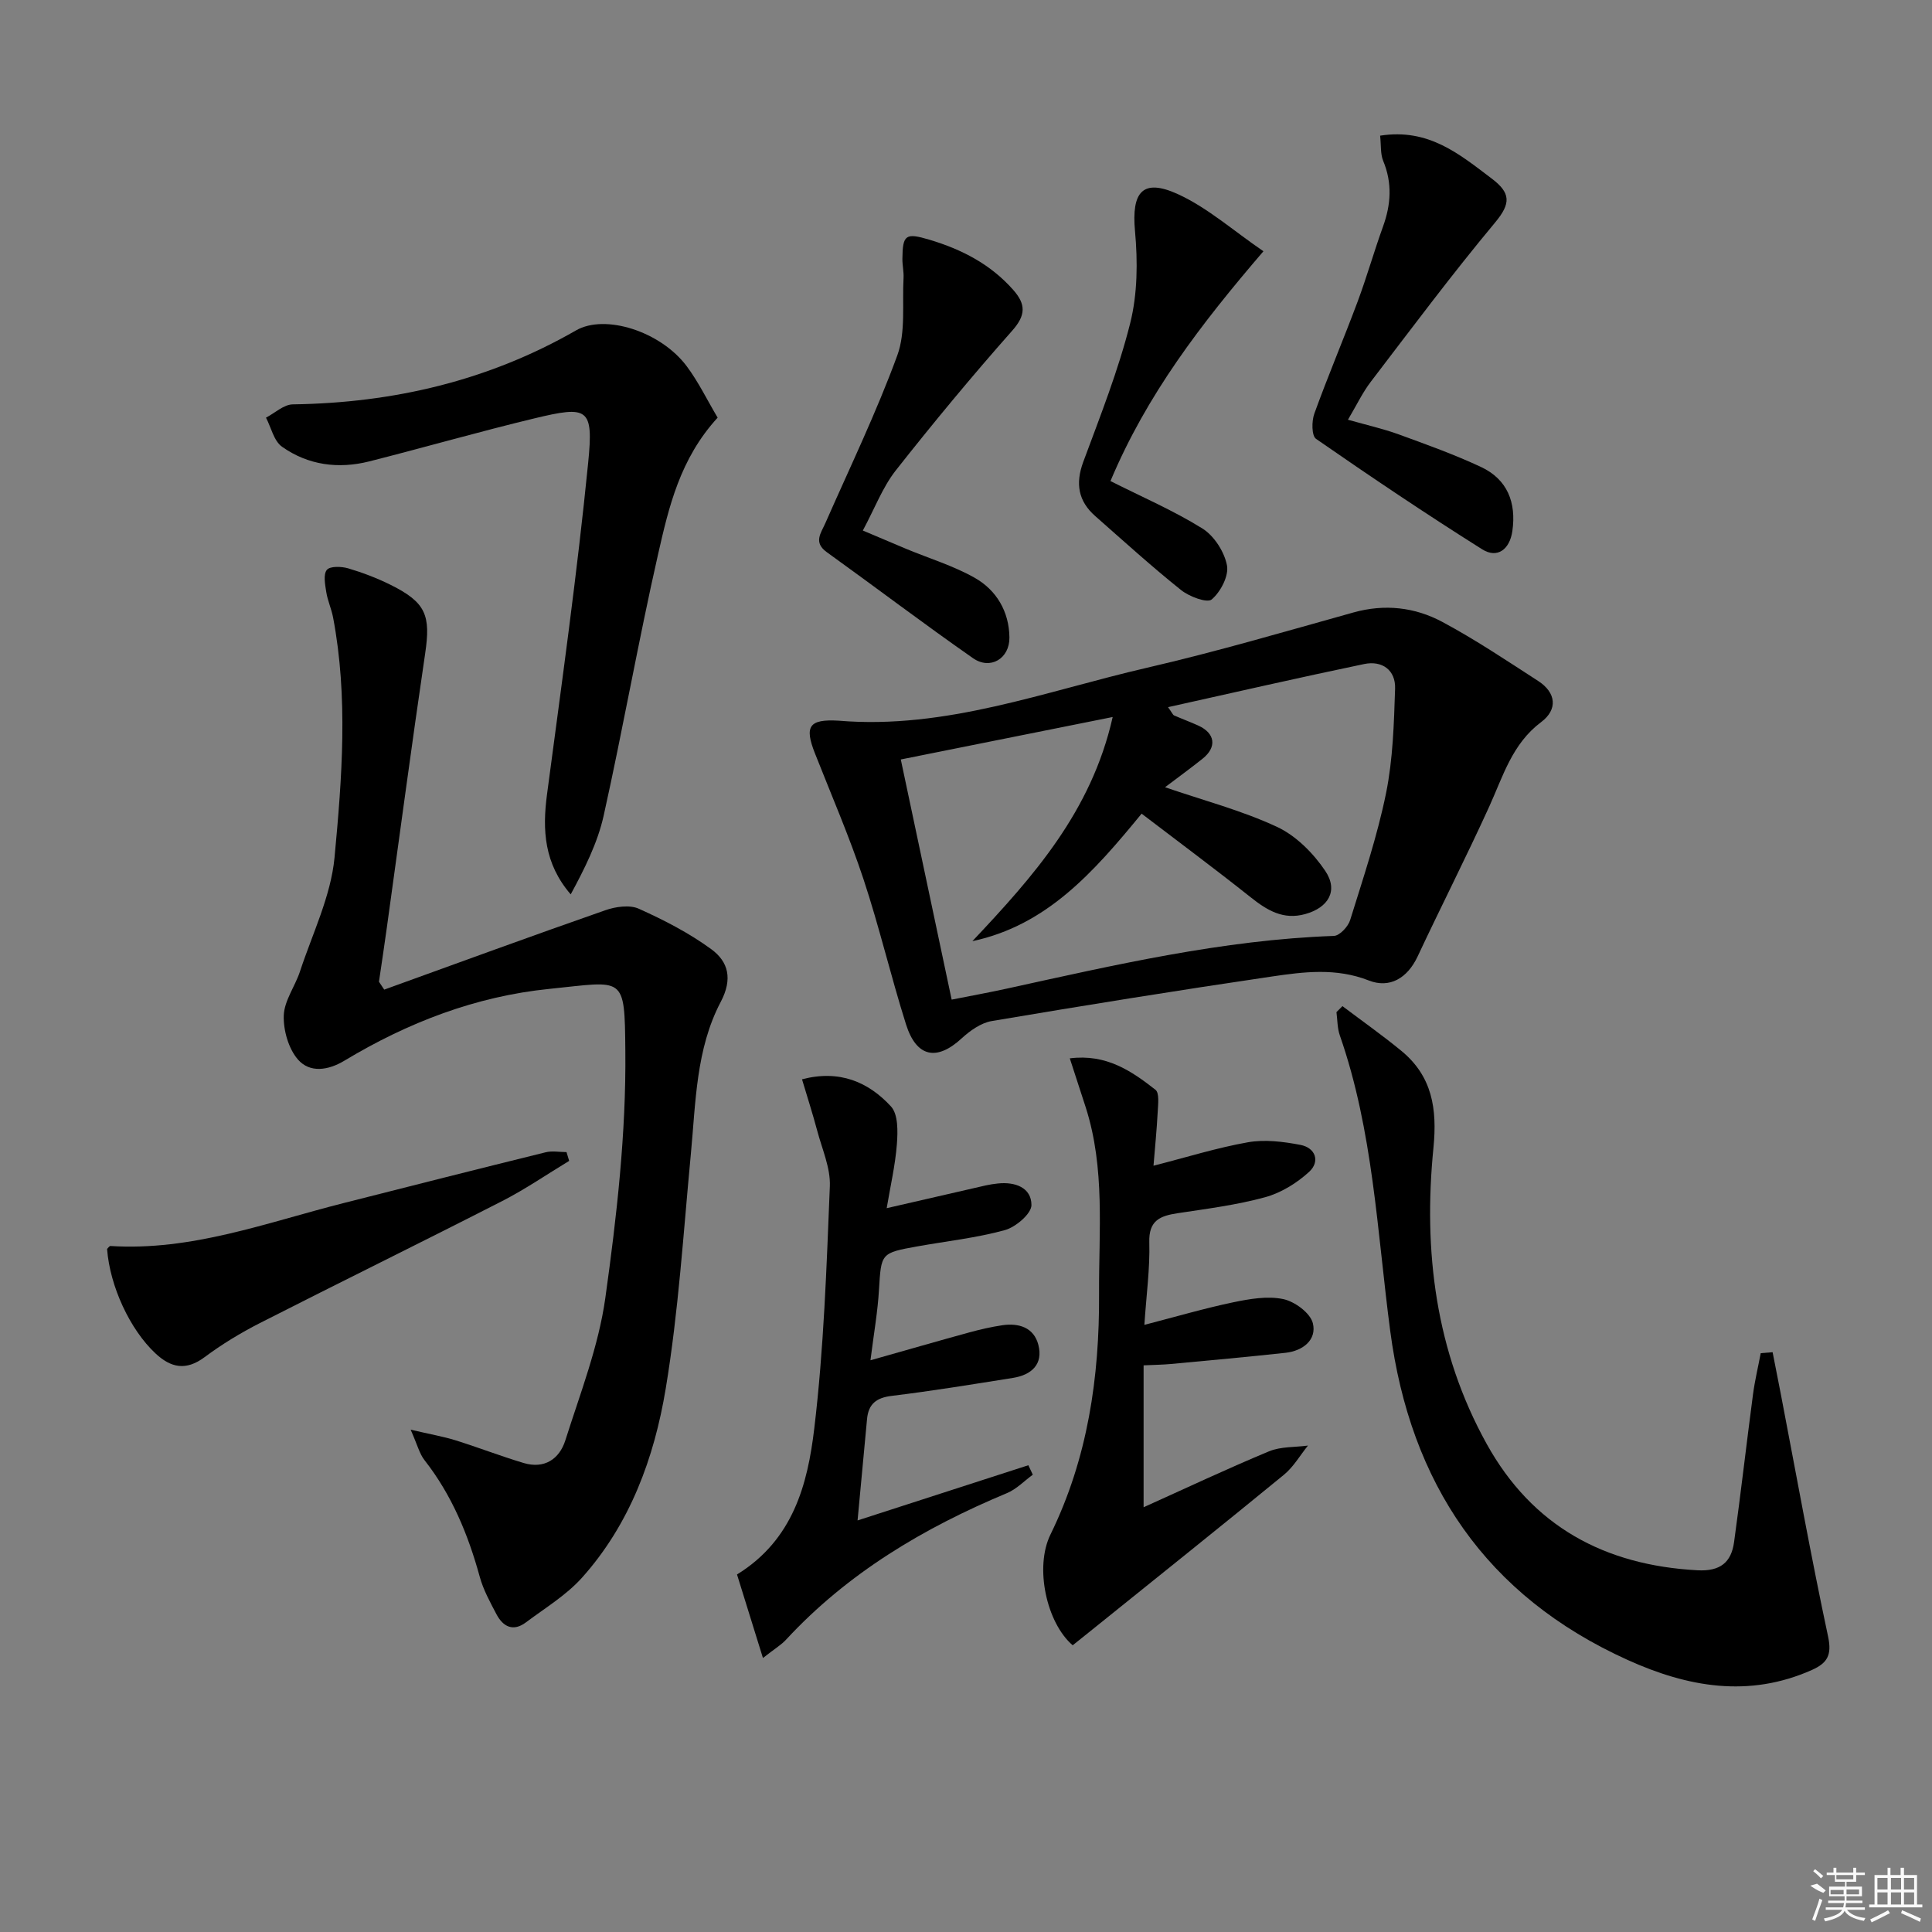 <svg enable-background="new 0 0 400 400" viewBox="0 0 400 400" xmlns="http://www.w3.org/2000/svg"><rect x="0" y="0" width="400" height="400" fill="#808080" stroke="none"/><path d="m173.64 149.21c22.18 1.86 42.75-6.09 63.79-10.95 14.38-3.32 28.57-7.49 42.8-11.46 6.46-1.8 12.69-1.09 18.37 1.95 6.84 3.66 13.32 8.01 19.85 12.23 3.76 2.43 4.1 5.92.63 8.52-6.02 4.51-7.89 11.22-10.77 17.54-4.75 10.42-9.95 20.63-14.81 30.99-2.11 4.5-5.79 6.66-10.1 4.97-6.78-2.66-13.45-1.8-20.11-.82-19.36 2.85-38.67 5.96-57.97 9.22-2.23.38-4.5 2-6.24 3.6-5.13 4.72-9.34 3.92-11.5-2.92-3.15-9.97-5.53-20.19-8.82-30.11-2.92-8.79-6.62-17.33-10.02-25.96-2.25-5.67-1.24-7.16 4.9-6.8zm23.39 57.75c3.73-.74 7.59-1.44 11.43-2.28 22.36-4.9 44.68-10.09 67.71-10.91 1.19-.04 2.94-1.92 3.36-3.27 2.7-8.7 5.63-17.39 7.44-26.3 1.43-7.05 1.63-14.39 1.87-21.62.13-3.86-2.7-5.87-6.4-5.1-13.42 2.79-26.78 5.86-40.61 8.93.87 1.21 1 1.6 1.25 1.71 1.66.73 3.36 1.35 5.01 2.1 3.52 1.6 3.9 4.47.87 6.88-2.54 2.02-5.16 3.93-7.75 5.89 8.02 2.75 15.9 4.81 23.17 8.2 3.94 1.83 7.53 5.45 10 9.12 2.77 4.11.63 7.62-4.15 8.94-4.54 1.26-7.88-.77-11.28-3.47-7.37-5.86-14.93-11.47-22.59-17.32-9.96 12.15-19.63 23.11-35.04 26.4 12.56-13.33 24.64-26.82 29.05-46.41-15.25 3.06-29.57 5.92-43.87 8.79 3.58 16.89 7.01 33.08 10.53 49.72z"/><path d="m79.55 204.89c15.24-5.51 30.46-11.09 45.76-16.43 2.13-.75 5.04-1.17 6.94-.32 5.23 2.35 10.44 5.03 15.05 8.41 3.49 2.57 4.43 6.12 1.92 10.88-5.14 9.77-5.17 20.8-6.19 31.55-1.54 16.2-2.54 32.5-5.2 48.52-2.37 14.31-7.39 28.05-17.35 39.16-3.26 3.63-7.64 6.27-11.6 9.24-2.63 1.97-4.73.91-6.1-1.7-1.31-2.5-2.71-5.03-3.45-7.73-2.4-8.75-5.79-16.95-11.44-24.16-1.05-1.34-1.47-3.16-2.87-6.31 4.07.95 6.73 1.41 9.29 2.2 4.73 1.48 9.36 3.28 14.11 4.7 4.28 1.28 7.39-.81 8.62-4.67 3.09-9.75 6.89-19.49 8.29-29.52 2.36-16.92 4.31-34.07 4.14-51.11-.15-15.92-.14-14.43-15.66-12.87-15.3 1.54-29.38 6.97-42.5 14.87-3.42 2.06-7.18 2.55-9.61-.22-1.97-2.26-3.05-6.07-2.95-9.14.11-3.07 2.34-6.02 3.36-9.12 2.57-7.82 6.39-15.56 7.15-23.57 1.55-16.5 2.84-33.18-.3-49.72-.34-1.78-1.13-3.47-1.41-5.25-.24-1.54-.65-3.65.12-4.59.66-.81 3.02-.73 4.42-.32 3.01.89 5.99 2.03 8.81 3.43 7.3 3.64 8.3 6.3 7.12 14.23-2.79 18.89-5.3 37.82-7.93 56.73-.52 3.74-1.08 7.47-1.63 11.2.36.55.73 1.09 1.09 1.63z"/><path d="m367 279.96c.56 2.87 1.13 5.75 1.69 8.62 3.22 16.77 6.24 33.58 9.8 50.27.82 3.87-.2 5.49-3.38 6.91-13.07 5.81-25.72 3.52-38.09-2.07-29.4-13.28-45.03-36.58-49.19-68.14-2.71-20.53-3.52-41.38-10.44-61.2-.52-1.5-.48-3.2-.69-4.8.41-.41.83-.83 1.24-1.24 4.08 3.08 8.27 6.03 12.21 9.27 6.37 5.25 7.43 11.96 6.63 20.06-2.13 21.37.42 42.18 11.03 61.32 9.45 17.04 24.39 25.12 43.64 26.15 4.69.25 6.99-1.62 7.57-5.83 1.41-10.18 2.57-20.4 3.92-30.59.38-2.86 1.06-5.69 1.6-8.53.82-.08 1.64-.14 2.46-.2z"/><path d="m148.58 86.47c-7.81 8.52-10.11 18.52-12.34 28.32-4.08 17.95-7.26 36.11-11.26 54.09-1.26 5.65-3.95 10.98-6.82 16.29-5.5-6.39-5.89-13.27-4.91-20.68 3.03-22.86 6.24-45.7 8.52-68.64 1.14-11.44.01-11.91-11.17-9.22-11.42 2.75-22.72 6-34.12 8.89-6.41 1.62-12.68.8-18.09-3.03-1.69-1.19-2.25-3.97-3.32-6.02 1.85-.96 3.68-2.72 5.54-2.75 20.84-.3 40.48-4.88 58.66-15.32 6.02-3.45 17.5.21 22.89 7.4 2.45 3.27 4.26 7.04 6.42 10.67z"/><path d="m236.93 274.3c6.67-1.73 12.5-3.44 18.43-4.68 3.37-.7 7.05-1.34 10.31-.66 2.38.5 5.61 2.87 6.14 4.99.85 3.45-2.05 5.73-5.63 6.13-7.91.86-15.84 1.58-23.77 2.32-1.62.15-3.25.17-5.64.28v29.38c8.53-3.84 17.15-7.91 25.95-11.57 2.44-1.02 5.38-.83 8.08-1.2-1.64 2.03-2.99 4.41-4.96 6.03-12.98 10.64-26.09 21.11-39.16 31.64-1.54 1.24-3.09 2.48-4.59 3.68-5.42-4.65-7.93-16.15-4.6-22.94 7.72-15.76 10.15-32.54 10.06-49.81-.07-12.92 1.29-25.98-2.76-38.62-1.04-3.25-2.11-6.48-3.3-10.15 7.59-.96 12.79 2.64 17.73 6.5.85.66.55 3.03.47 4.6-.2 3.78-.58 7.55-.87 11.13 6.82-1.74 13.12-3.72 19.58-4.86 3.48-.61 7.28-.13 10.81.54 3.21.61 4.12 3.48 1.84 5.58-2.55 2.34-5.84 4.37-9.15 5.27-5.89 1.61-12.01 2.38-18.07 3.3-3.62.55-6.02 1.47-5.88 6.04.15 5.42-.61 10.87-1.02 17.08z"/><path d="m180.22 281.63c7.48-2.11 13.96-3.99 20.47-5.77 2.24-.61 4.52-1.14 6.81-1.48 3.43-.51 6.54.46 7.47 4.02 1.07 4.06-1.42 6.27-5.25 6.88-8.35 1.33-16.71 2.7-25.1 3.72-3.21.39-4.82 1.69-5.11 4.81-.63 6.87-1.28 13.74-1.96 20.98 12.12-3.92 23.74-7.67 35.36-11.43.31.65.61 1.31.92 1.96-1.77 1.29-3.37 2.99-5.34 3.81-17.23 7.19-32.98 16.54-45.78 30.38-.98 1.06-2.28 1.82-4.75 3.76-1.97-6.35-3.68-11.85-5.37-17.29 11.65-7.19 14.62-18.72 15.99-30.18 1.99-16.62 2.55-33.43 3.23-50.18.16-3.81-1.61-7.72-2.62-11.54-.93-3.5-2.05-6.95-3.14-10.62 7.74-2.04 13.74.54 18.42 5.62 1.5 1.63 1.42 5.19 1.22 7.81-.34 4.41-1.36 8.76-2.11 13.25 7.08-1.63 13.81-3.18 20.54-4.72.81-.18 1.63-.3 2.45-.39 3.58-.39 6.98.83 6.98 4.47 0 1.78-3.25 4.56-5.5 5.18-5.88 1.62-12.03 2.28-18.06 3.36-7.67 1.38-7.54 1.41-8.01 9.03-.25 4.4-1.03 8.8-1.76 14.56z"/><path d="m285.74 28.09c10.04-1.58 16.42 3.83 23.08 8.86 3.96 2.99 4.04 5.13.74 9.1-8.93 10.71-17.29 21.92-25.76 33-1.68 2.2-2.89 4.76-4.72 7.85 3.91 1.11 7.27 1.86 10.47 3.02 5.75 2.1 11.54 4.17 17.07 6.76 5.47 2.56 7.34 7.35 6.5 13.26-.54 3.8-3.1 5.77-6.25 3.79-11.65-7.33-23.09-15.03-34.4-22.87-.92-.64-.92-3.65-.36-5.2 2.82-7.8 6.07-15.44 8.97-23.21 1.91-5.12 3.4-10.4 5.26-15.55 1.65-4.56 1.94-8.99.04-13.58-.6-1.44-.42-3.2-.64-5.23z"/><path d="m117.84 240.35c-4.6 2.78-9.05 5.85-13.82 8.29-16.69 8.54-33.53 16.79-50.24 25.3-3.98 2.03-7.85 4.38-11.43 7.05-3.85 2.86-6.96 2.21-10.17-.79-5.24-4.89-9.43-13.85-10.01-21.62.23-.22.48-.62.7-.61 16.8 1.07 32.3-4.84 48.16-8.86 13.97-3.55 27.94-7.09 41.93-10.54 1.36-.34 2.88-.04 4.33-.04.18.6.36 1.21.55 1.82z"/><path d="m178.64 109.84c3.32 1.4 6.16 2.62 9.01 3.81 4.72 1.96 9.7 3.47 14.12 5.96 4.54 2.56 7.15 6.99 7.22 12.35.06 4.4-3.96 6.81-7.54 4.31-10.22-7.13-20.15-14.67-30.27-21.95-2.82-2.03-1.22-3.92-.29-6.03 5.07-11.53 10.57-22.91 14.89-34.72 1.77-4.84.99-10.63 1.29-16 .07-1.32-.25-2.65-.24-3.97.05-5.04.67-5.44 5.63-3.96 6.65 1.99 12.62 5.06 17.3 10.36 2.63 2.97 2.68 5.23-.2 8.47-8.35 9.43-16.39 19.14-24.18 29.03-2.68 3.46-4.28 7.76-6.74 12.34z"/><path d="m261.58 52.02c-12.97 15.11-24.16 29.7-31.67 47.58 6.46 3.26 13.02 6.08 19.02 9.81 2.43 1.51 4.56 4.82 5.1 7.64.42 2.17-1.32 5.5-3.16 7.06-.94.8-4.66-.59-6.35-1.95-6.1-4.88-11.89-10.14-17.75-15.3-3.53-3.1-4.15-6.72-2.5-11.21 3.51-9.48 7.27-18.95 9.72-28.72 1.53-6.08 1.58-12.79 1-19.09-.74-8.07 1.55-10.99 8.87-7.65 6.15 2.81 11.43 7.53 17.72 11.83z"/><g fill="#fafafa"><path d="m374.8 390.4 1.4-.4c.7.5 1.3 1 1.8 1.4l-.5.5c-1.5-.6-2.1-1.1-2.7-1.5zm1 7.3-.6-.3c.5-1.4 1.1-2.8 1.5-4.3.2.1.4.2.6.3-.5 1.3-1 2.8-1.5 4.3zm-.4-10.3.4-.4c.4.3 1 .8 1.7 1.4l-.5.5c-.4-.5-1-1-1.6-1.5zm2.5.3h1.7v-1h.6v1h3.5v-1h.6v1h1.8v.5h-1.8v1.4h-2v1h3.2v2h-3.2v.9h3.3v.5h-3.4c0 .3-.1.6-.1.9h4v.5h-3.7c.7.9 1.9 1.5 3.8 1.7-.1.2-.2.4-.3.6-2.1-.4-3.5-1.1-4-2.1-.4 1-1.8 1.7-4 2.2-.1-.2-.2-.4-.3-.6 2.1-.4 3.4-1 3.8-1.8h-3.4v-.5h3.6c.1-.3.1-.6.2-.9h-3.3v-.5h3.4c0-.3 0-.6 0-.9h-3.2v-2h3.3v-1h-2.1v-1.4h-1.7v-.5zm1.1 3.5v1h2.7c0-.3 0-.4 0-.4 0-.1 0-.2 0-.2 0-.1 0-.2 0-.3h-2.7zm1.2-3v.9h3.5v-.9zm4.7 3h-2.6v.6.4h2.6z"/><path d="m393.6 386.7h.6v1.5h2.7v6.1h1.1v.6h-11v-.6h1.1v-6.1h2.7v-1.5h.6v1.5h2.1v-1.5zm-2.7 8.8.4.6c-1.2.6-2.5 1.3-3.8 1.9-.1-.2-.2-.4-.3-.6 1.2-.6 2.5-1.2 3.7-1.9zm-2.2-6.7v2.4h2.1v-2.4zm0 3v2.5h2.1v-2.5zm2.8-3v2.4h2.1v-2.4zm0 3v2.5h2.1v-2.5zm6 6.1c-1.4-.7-2.7-1.3-3.9-1.8l.2-.6c1.5.6 2.7 1.2 3.9 1.7zm-1.2-9.1h-2.1v2.4h2.1zm-2.1 3v2.5h2.1v-2.5z"/></g></svg>